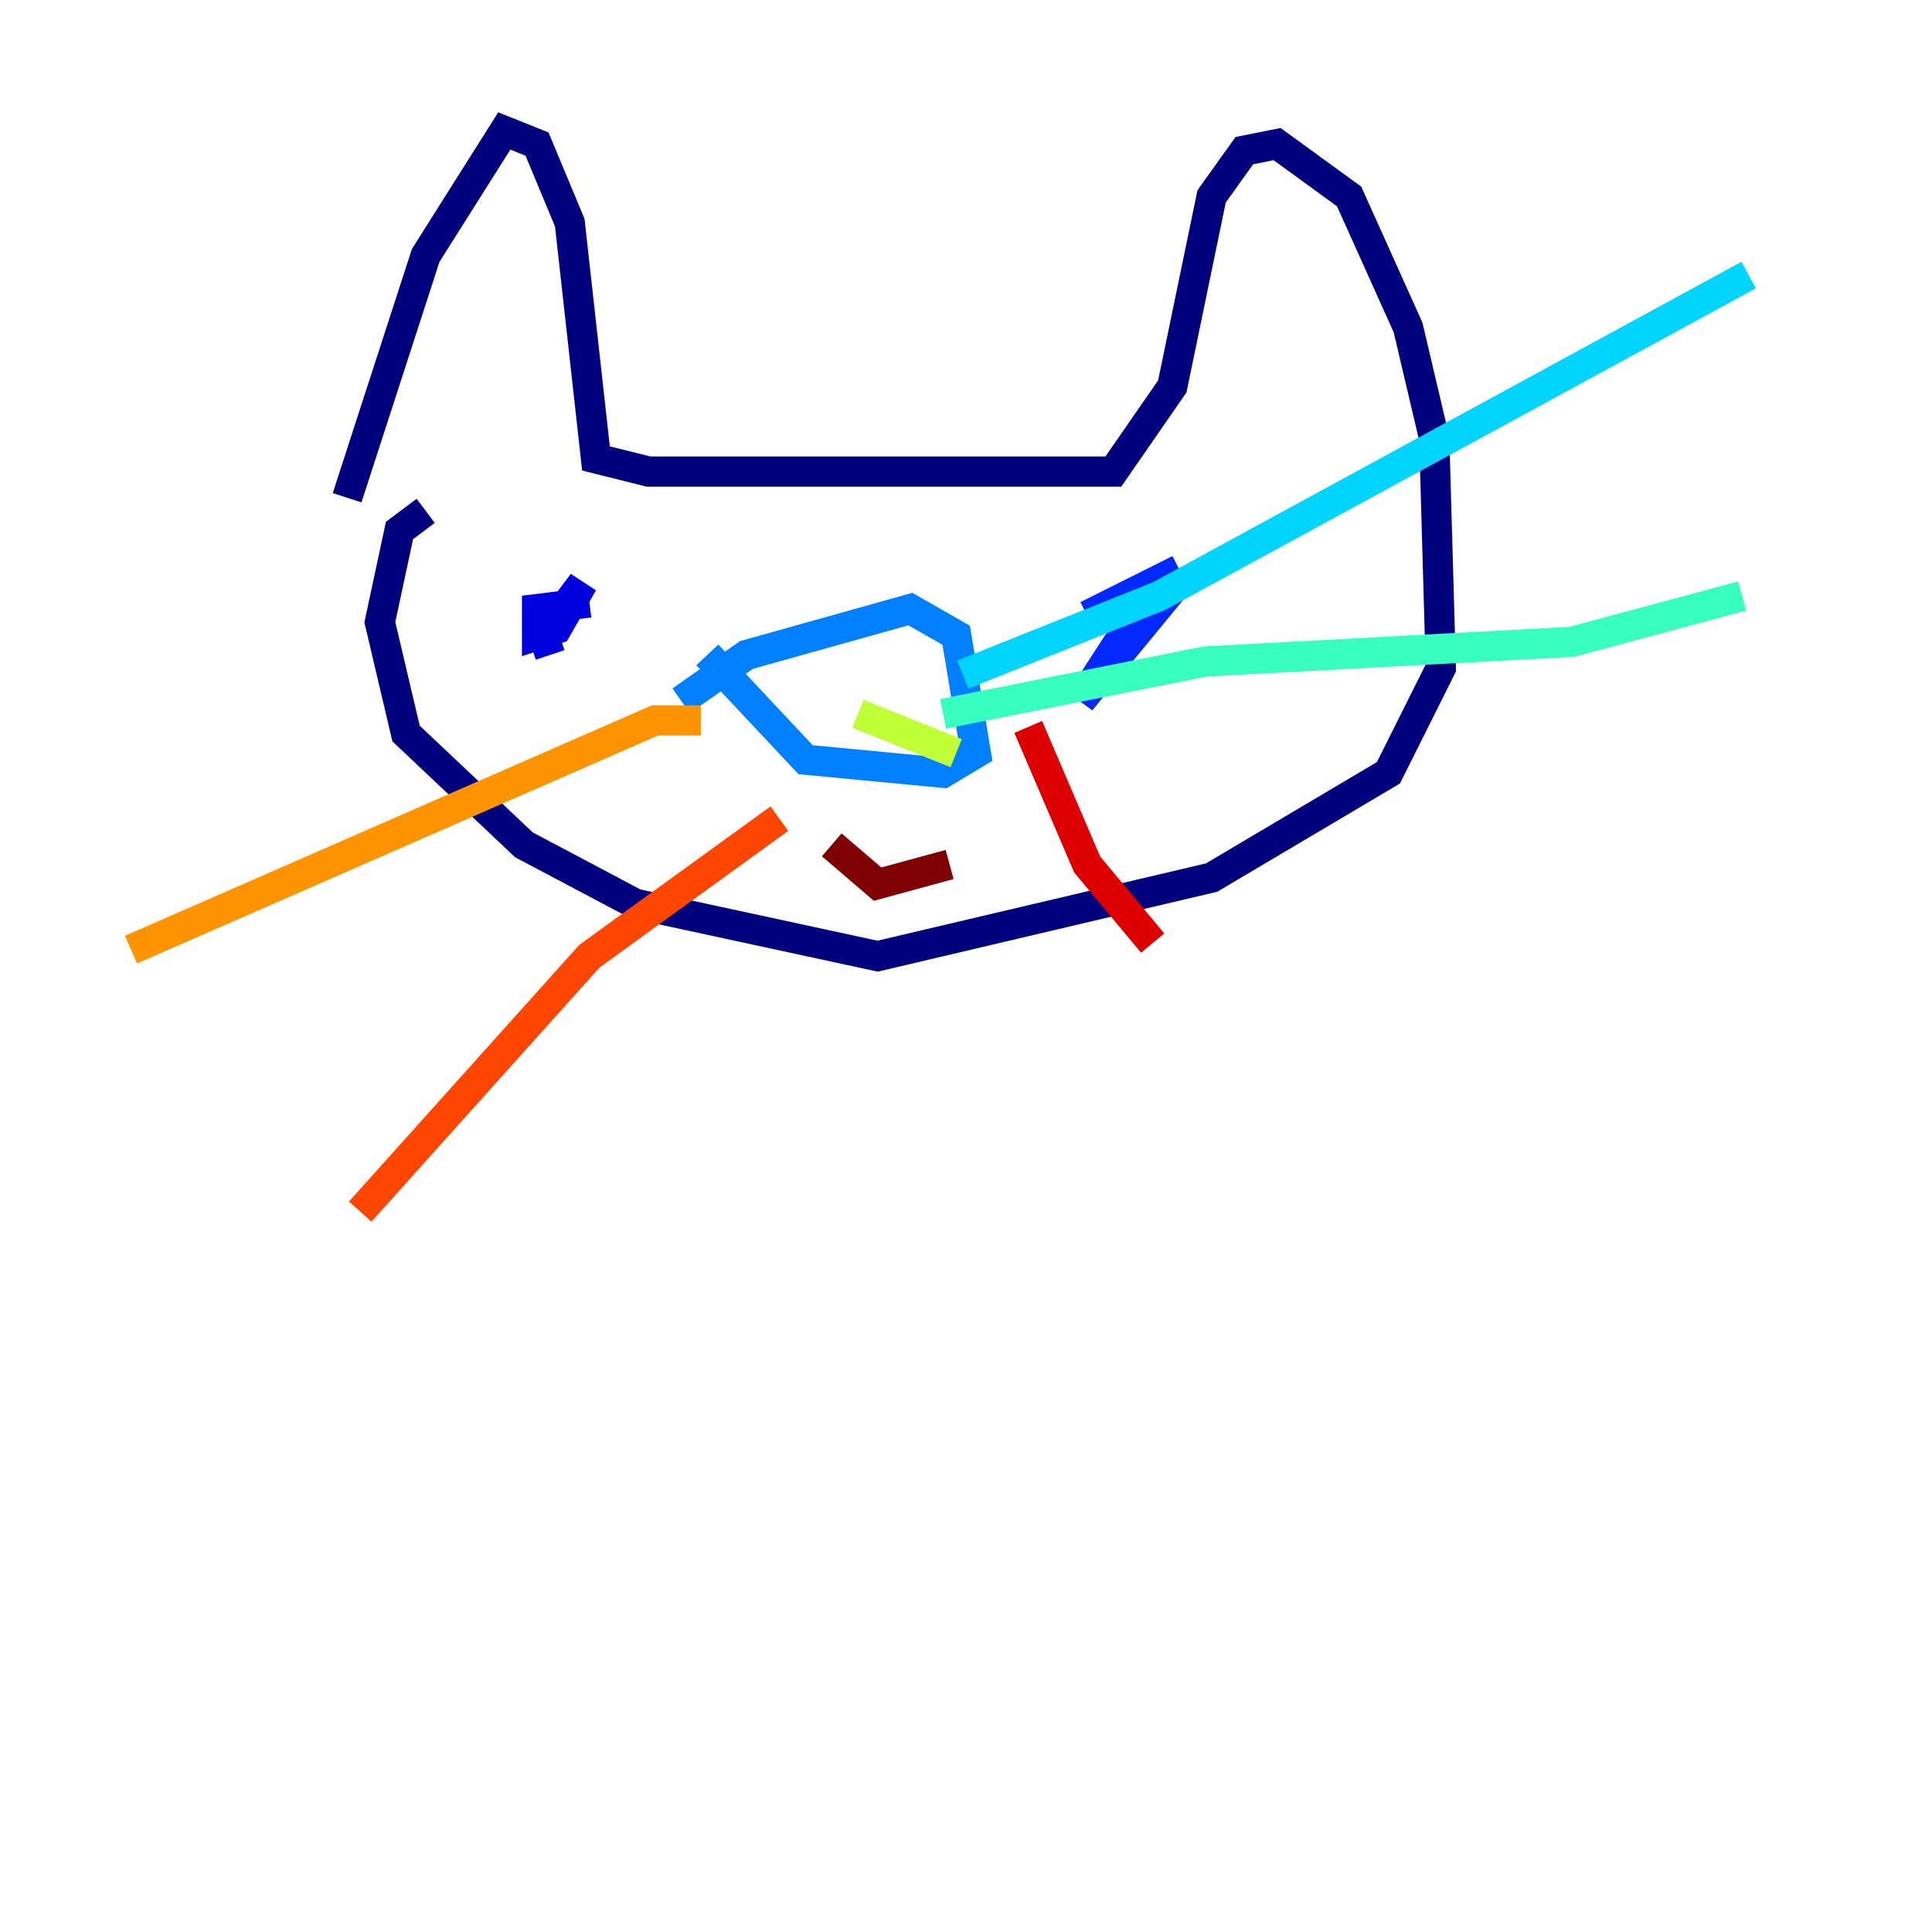 <?xml version="1.0" encoding="utf-8" ?>
<svg baseProfile="tiny" height="128" version="1.2" viewBox="0,0,128,128" width="128" xmlns="http://www.w3.org/2000/svg" xmlns:ev="http://www.w3.org/2001/xml-events" xmlns:xlink="http://www.w3.org/1999/xlink"><defs /><polyline fill="none" points="22.997,32.976 28.203,16.922 33.41,8.678 35.58,9.546 37.749,14.752 39.485,30.373 42.956,31.241 73.763,31.241 77.668,25.6 80.271,13.017 82.441,9.98 84.61,9.546 89.383,13.017 93.288,21.695 95.024,29.071 95.458,44.258 91.986,51.2 80.271,58.142 58.142,63.349 42.088,59.878 34.712,55.973 26.902,48.597 25.166,41.22 26.468,35.146 28.203,33.844" stroke="#00007f" stroke-width="2" /><polyline fill="none" points="39.051,39.919 35.58,40.352 35.58,42.088 36.881,41.654 38.617,38.617 36.014,42.088 36.447,43.39" stroke="#0000de" stroke-width="2" /><polyline fill="none" points="76.366,39.051 71.593,46.427 77.668,39.051 77.234,38.183 72.027,40.786" stroke="#0028ff" stroke-width="2" /><polyline fill="none" points="46.861,43.39 53.37,50.332 62.481,51.2 64.651,49.898 63.349,42.088 60.312,40.352 49.464,43.39 45.125,46.427" stroke="#0080ff" stroke-width="2" /><polyline fill="none" points="63.783,44.691 76.8,39.485 115.851,18.224" stroke="#00d4ff" stroke-width="2" /><polyline fill="none" points="62.481,47.295 79.837,43.824 104.136,42.522 115.417,39.485" stroke="#36ffc0" stroke-width="2" /><polyline fill="none" points="119.322,36.447 119.322,36.447" stroke="#7cff79" stroke-width="2" /><polyline fill="none" points="56.841,47.295 63.349,49.898" stroke="#c0ff36" stroke-width="2" /><polyline fill="none" points="91.119,77.234 91.119,77.234" stroke="#ffe500" stroke-width="2" /><polyline fill="none" points="46.427,47.729 43.39,47.729 8.678,62.915" stroke="#ff9400" stroke-width="2" /><polyline fill="none" points="51.634,54.237 39.051,63.349 23.864,80.271" stroke="#ff4600" stroke-width="2" /><polyline fill="none" points="68.122,48.163 72.027,57.275 76.366,62.481" stroke="#de0000" stroke-width="2" /><polyline fill="none" points="55.105,55.973 58.142,58.576 62.915,57.275" stroke="#7f0000" stroke-width="2" /></svg>